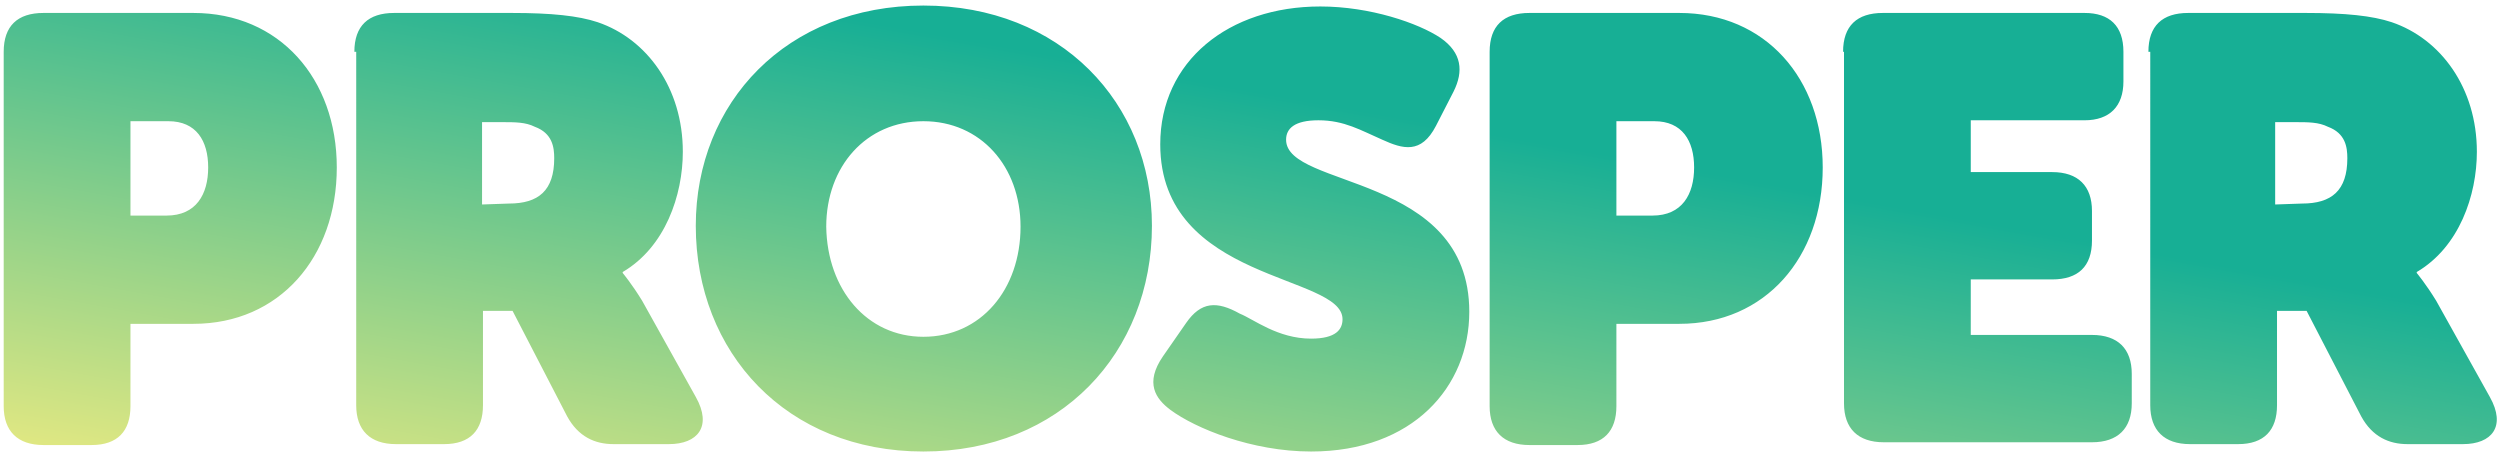 <?xml version="1.0" encoding="utf-8"?>
<!-- Generator: Adobe Illustrator 19.2.0, SVG Export Plug-In . SVG Version: 6.00 Build 0)  -->
<!DOCTYPE svg PUBLIC "-//W3C//DTD SVG 1.1//EN" "http://www.w3.org/Graphics/SVG/1.1/DTD/svg11.dtd">
<svg version="1.1" id="Layer_1" xmlns="http://www.w3.org/2000/svg" xmlns:xlink="http://www.w3.org/1999/xlink" x="0px" y="0px"
	 viewBox="0 0 270.2 49.5" style="enable-background:new 0 0 270.2 49.5;" xml:space="preserve">
<style type="text/css">
	.st0{fill:none;}
	.st1{fill:url(#SVGID_1_);}
</style>
<rect x="-95.7" y="-81.5" class="st0" width="461.6" height="212.5"/>
<linearGradient id="SVGID_1_" gradientUnits="userSpaceOnUse" x1="125.726" y1="-28.568" x2="137.805" y2="38.565" gradientTransform="matrix(1 0 0 -1 0 48.86)">
	<stop  offset="0" style="stop-color:#F7EE80"/>
	<stop  offset="1" style="stop-color:#17AF95"/>
</linearGradient>
<path class="st1" d="M0.4,5.6c0-2.8,1.5-4.2,4.3-4.2h16.2c9.3,0,15.5,7.1,15.5,16.7c0,9.7-6.2,16.9-15.5,16.9h-6.8v8.9
	c0,2.7-1.4,4.2-4.2,4.2H4.7c-2.8,0-4.3-1.5-4.3-4.2C0.4,43.9,0.4,5.6,0.4,5.6z M18,23.3c3.2,0,4.5-2.3,4.5-5.2s-1.3-5-4.3-5h-4.1
	v10.2H18z M38.3,5.6c0-2.8,1.5-4.2,4.3-4.2h12.7c4.3,0,7.2,0.3,9.3,1c5.3,1.8,9.2,7.1,9.2,14c0,4.7-1.9,10.3-6.5,13v0.1
	c0,0,1,1.2,2.1,3l5.8,10.4c1.8,3.2,0.2,5.1-2.9,5.1h-6c-2,0-3.8-0.8-5-3l-5.9-11.4h-3.2v10.2c0,2.7-1.4,4.2-4.2,4.2h-5.2
	c-2.8,0-4.3-1.5-4.3-4.2V5.6H38.3z M55,22c3.2,0,4.9-1.4,4.9-4.9c0-1.2-0.2-2.7-2.1-3.4c-1-0.5-2.1-0.5-3.6-0.5h-2.1v8.9L55,22
	L55,22z M99.8,0.6c14.8,0,24.7,10.5,24.7,23.8c0,13.7-9.9,24.4-24.7,24.4S75.2,38.1,75.2,24.4C75.2,11.1,85,0.6,99.8,0.6z
	 M99.8,36.4c6.2,0,10.5-5.1,10.5-11.9c0-6.5-4.3-11.4-10.5-11.4S89.3,18,89.3,24.5C89.4,31.3,93.7,36.4,99.8,36.4z M125.7,38.5
	l2.5-3.6c1.6-2.3,3.3-2.4,5.8-1c1.5,0.6,4.1,2.7,7.7,2.7c2.7,0,3.4-1,3.4-2.1c0-4.9-19.7-4-19.7-18.9c0-9,7.4-14.9,17.3-14.9
	c5.4,0,10.6,1.8,13,3.4c2.3,1.6,2.5,3.6,1.4,5.8l-1.9,3.7c-1.6,3.1-3.6,2.5-5.8,1.5c-2.3-1-4.1-2.1-6.9-2.1c-2.6,0-3.5,0.9-3.5,2.1
	c0,5.3,19.8,3.6,19.8,18.6c0,8.1-6.1,15.1-17.1,15.1c-6.4,0-12.5-2.5-15.2-4.5C124.9,43.1,123.7,41.4,125.7,38.5z M161,5.6
	c0-2.8,1.5-4.2,4.3-4.2h16.2c9.3,0,15.5,7.1,15.5,16.7c0,9.7-6.2,16.9-15.5,16.9h-6.8v8.9c0,2.7-1.4,4.2-4.2,4.2h-5.2
	c-2.8,0-4.3-1.5-4.3-4.2V5.6z M178.6,23.3c3.2,0,4.5-2.3,4.5-5.2s-1.3-5-4.3-5h-4.1v10.2H178.6z M199.2,5.6c0-2.8,1.5-4.2,4.3-4.2
	h21.8c2.7,0,4.2,1.4,4.2,4.2v3.2c0,2.7-1.5,4.2-4.2,4.2H213v5.6h8.8c2.8,0,4.3,1.5,4.3,4.2V26c0,2.8-1.5,4.2-4.3,4.2H213v6h13.1
	c2.8,0,4.3,1.5,4.3,4.2v3.2c0,2.7-1.5,4.2-4.3,4.2h-22.5c-2.8,0-4.3-1.5-4.3-4.2v-38H199.2z M232.2,5.6c0-2.8,1.5-4.2,4.3-4.2h12.7
	c4.3,0,7.2,0.3,9.3,1c5.3,1.8,9.2,7.1,9.2,14c0,4.7-1.9,10.3-6.5,13v0.1c0,0,1,1.2,2.1,3l5.8,10.4c1.8,3.2,0.2,5.1-2.9,5.1h-6
	c-2,0-3.8-0.8-5-3l-5.9-11.4h-3.2v10.2c0,2.7-1.4,4.2-4.2,4.2h-5.2c-2.8,0-4.3-1.5-4.3-4.2V5.6H232.2z M248.8,22
	c3.2,0,4.9-1.4,4.9-4.9c0-1.2-0.2-2.7-2.1-3.4c-1-0.5-2.1-0.5-3.6-0.5h-2.1v8.9L248.8,22L248.8,22z"/>
</svg>
